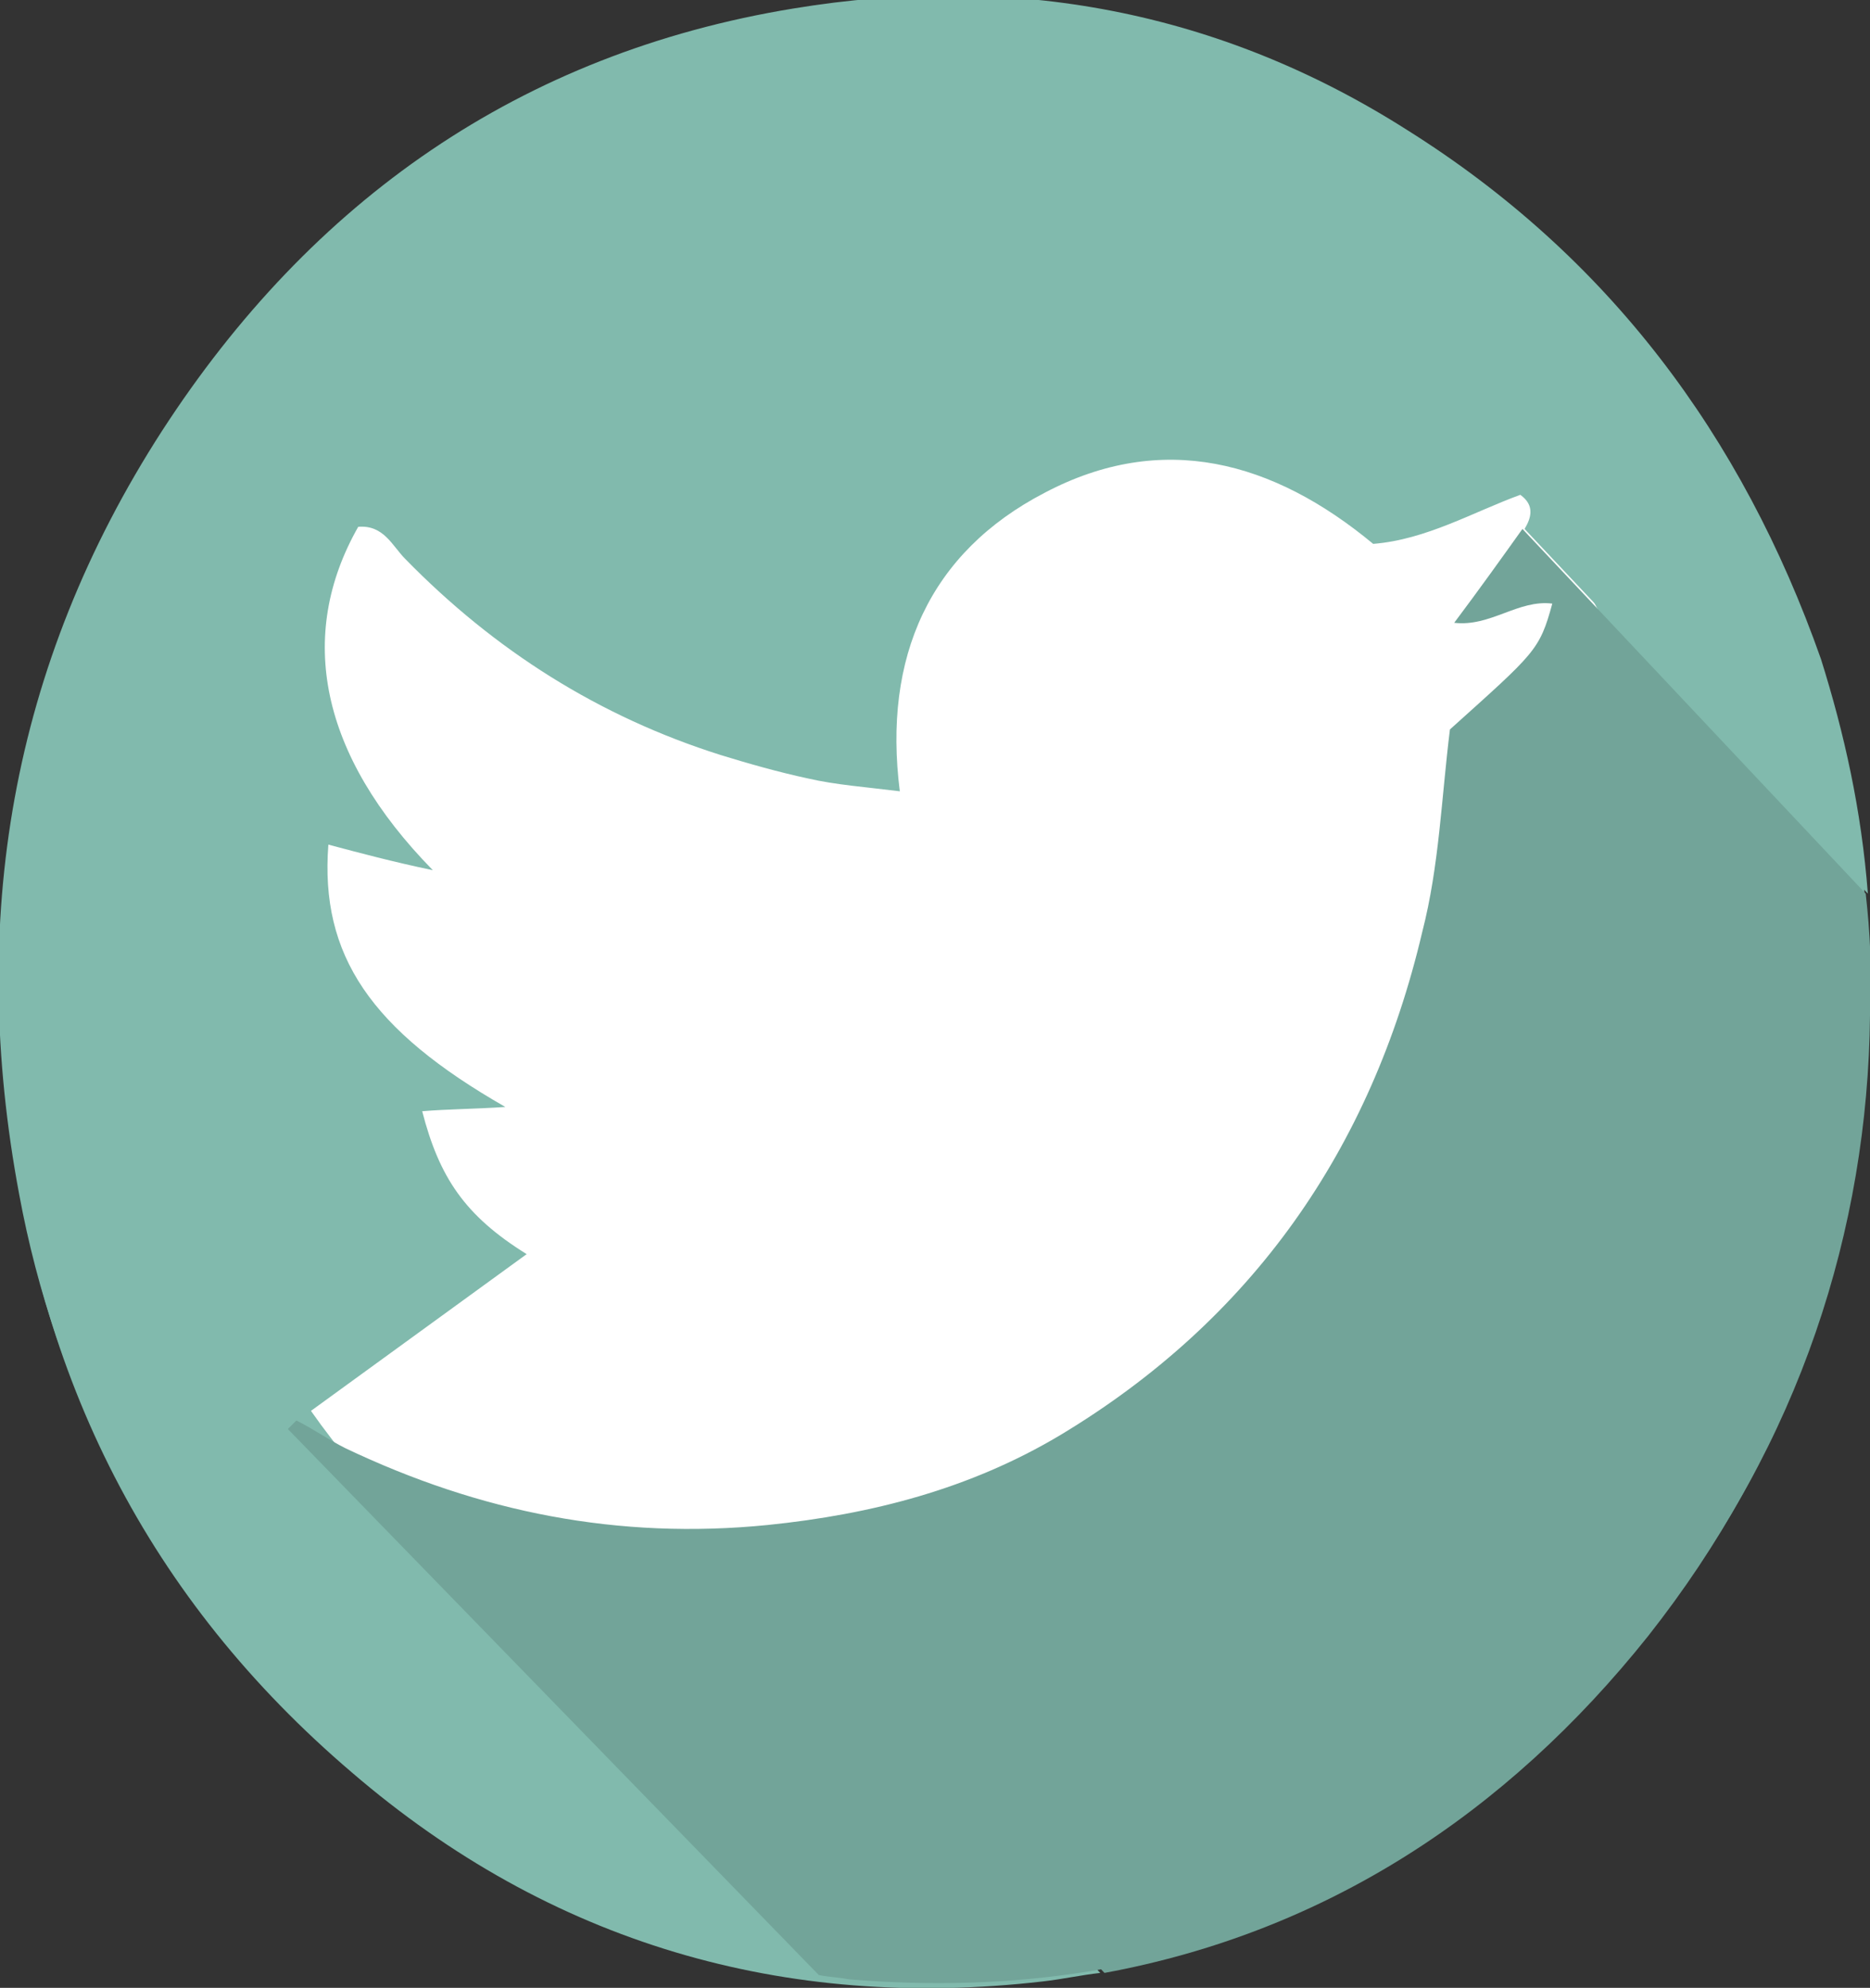 <?xml version="1.0" encoding="utf-8"?>
<!-- Generator: Adobe Illustrator 18.1.1, SVG Export Plug-In . SVG Version: 6.00 Build 0)  -->
<!DOCTYPE svg PUBLIC "-//W3C//DTD SVG 1.1//EN" "http://www.w3.org/Graphics/SVG/1.1/DTD/svg11.dtd">
<svg version="1.1" id="Layer_1" xmlns="http://www.w3.org/2000/svg" xmlns:xlink="http://www.w3.org/1999/xlink" x="0px" y="0px"
	 viewBox="0 0 87.7 93.2" enable-background="new 0 0 87.7 93.2" xml:space="preserve">
<rect x="0" y="0" width="87.7" height="93.2" fill="#333333" stroke="none"/>
<g>
	<defs>
		<rect id="SVGID_1_" x="0" width="87.7" height="93.2"/>
	</defs>
	<clipPath id="SVGID_2_">
		<use xlink:href="#SVGID_1_"  overflow="visible"/>
	</clipPath>
	<path clip-path="url(#SVGID_2_)" fill="#FFFFFF" d="M43.9,81.5c11.8,0,21.4-16.1,21.4-35.9S55.7,9.7,43.9,9.7S22.5,25.7,22.5,45.6
		S32,81.5,43.9,81.5"/>
	<path clip-path="url(#SVGID_2_)" fill="#81BAAD" d="M35.8,75.7c-0.2,0-0.3,0-0.5,0c-0.7-2.8-1-18.8-0.7-28.1
		c-1.8-0.8-3.9,0-5.7-0.5c-0.8-2.8-0.9-7.2-0.2-10.1c0.7-0.8,1.7-0.6,2.6-0.7c2.9-0.2,3.1-0.3,3.2-3.4c0-1.5,0-3.1,0.1-4.6
		c0-0.8,0-1.7,0.2-2.5c0.9-5.4,4.2-8.6,9.5-9.5c4-0.7,8.1-0.6,12.2-0.2l0.3-0.3l0.4,0.4c0,0,0.1,0,0.1,0c0.1,0,0.2,0.2,0.3,0.3v0.1
		l29.8,29.8l0.2,0.3c0-0.4,0-0.8,0-1.2C87.5,33.1,83,21.3,73.1,11.9C63.4,2.7,51.7-1.4,38.5,0.4C23.9,2.3,13.1,10.4,6,23.1
		c-5,9-6.7,18.6-5.6,28.9C1.7,64.6,7,75,16.5,83.1c9.3,8,20.3,11.2,32.4,9.8c0.9-0.1,1.8-0.3,2.7-0.4L35.8,75.8L35.8,75.7z"/>
	<path clip-path="url(#SVGID_2_)" fill="#72A499" d="M63.4,47.5v-1c0.1,0.2,0.2,0.5,0.2,0.7C63.7,47.3,63.6,47.4,63.4,47.5
		 M60.1,37.5c-0.1,0-0.2,0-0.2,0v-1.6c0.1,0,0.2,0,0.2,0V37.5z M55.6,50.9c0-0.3,0-0.6,0.1-0.9c0.1,0,0.2,0,0.2,0.1c0,0.3,0,0.6,0,1
		C55.7,51,55.6,50.9,55.6,50.9 M77.3,76.7c6.7-8.5,10.1-18.2,10.3-29.9l-0.2-0.3L57.6,16.8v9.8c-1.1,1-2.2,0.7-3.2,0.7
		c-1.3,0.1-2.6,0-3.9,0.2c-1.3,0.1-2.2,0.9-2.4,2.2c-0.2,2.2-0.3,4.4,0.1,6.7c1.5,0,2.7,0.1,4,0c1.1-0.1,2.3-0.4,3.7-0.6
		c0.4,0.3,1.1,0.7,1.9,1.2c-0.3,3.4-0.6,6.7-1.3,10.2c-2.8,0.7-5.5-0.1-8.2,0.5c-0.6,3.1-0.2,6.1-0.3,9.2c-0.1,3.1,0,6.1,0,9.2
		c0,3.1,0,6.1,0,9.3c-0.8,0.2-1.5,0.4-2.1,0.4c-3.3,0-6.7,0-10,0l0,0.1l15.9,16.6C62.1,90.6,70.6,85.1,77.3,76.7"/>
</g>
<g>
	<defs>
		<rect id="SVGID_3_" y="-0.2" width="87.8" height="93.2"/>
	</defs>
	<clipPath id="SVGID_4_">
		<use xlink:href="#SVGID_3_"  overflow="visible"/>
	</clipPath>
	<path clip-path="url(#SVGID_4_)" fill="#FFFFFF" d="M43.5,81.3C63.1,81.3,79,65.2,79,45.3S63.1,9.4,43.5,9.4S8,25.5,8,45.3
		S23.9,81.3,43.5,81.3"/>
	<path clip-path="url(#SVGID_4_)" fill="#81BAAD" d="M14,66.6C14,66.6,14,66.6,14,66.6c0-0.1,0-0.1,0.1-0.1l10.6-7.7
		c-2.9-1.8-4.1-3.6-4.9-6.7c1.2-0.1,2.4-0.1,3.9-0.2c-6.3-3.6-8.7-7.1-8.3-12.3c1.5,0.4,3,0.8,4.9,1.2c-5.3-5.4-6.4-11-3.5-16.1
		c1.2-0.1,1.6,0.9,2.2,1.5c4.2,4.3,9.1,7.4,14.8,9.2c1.3,0.4,2.7,0.8,4.1,1.1c1.3,0.3,2.7,0.4,4.3,0.6c-0.8-6.3,1.4-11.2,6.8-14
		c5.5-2.9,10.7-1.5,15.4,2.4c2.5-0.2,4.7-1.5,6.9-2.3c0.7,0.5,0.5,1.1,0.2,1.6l16.1,17.1c-0.3-3.9-1.1-7.5-2.2-11
		C81.7,20.4,75.4,12,66,6.1c-8.8-5.6-18.5-7.4-28.8-5.7c-12.8,2.1-22.6,9-29.6,19.8c-7.1,11-9.1,23-6.7,35.8
		c1.7,9.2,5.9,17.1,12.3,23.8c6.9,7.2,15.4,11.7,25.2,12.9L13.5,67L14,66.6z"/>
	<path clip-path="url(#SVGID_4_)" fill="#72A499" d="M87.5,41.9L71.4,24.8c-1,1.4-2,2.8-3.2,4.4c1.7,0.2,3-1.1,4.6-0.9
		c-0.6,2.2-0.8,2.3-4.8,5.9c-0.4,3.2-0.5,6.4-1.3,9.5c-2.4,10.2-8,18.2-17,23.6c-4.2,2.5-8.8,3.7-13.7,4.2c-7,0.7-13.5-0.6-19.8-3.6
		c-0.8-0.4-1.5-0.9-2.3-1.3L13.5,67l24.9,25.6c0.5,0.1,0.9,0.1,1.4,0.2c15.5,1.3,28.1-4.5,37.7-16.5c6.9-8.6,10.1-18.7,10.2-28.7
		v-0.1C87.8,45.5,87.7,43.7,87.5,41.9"/>
</g>
</svg>
